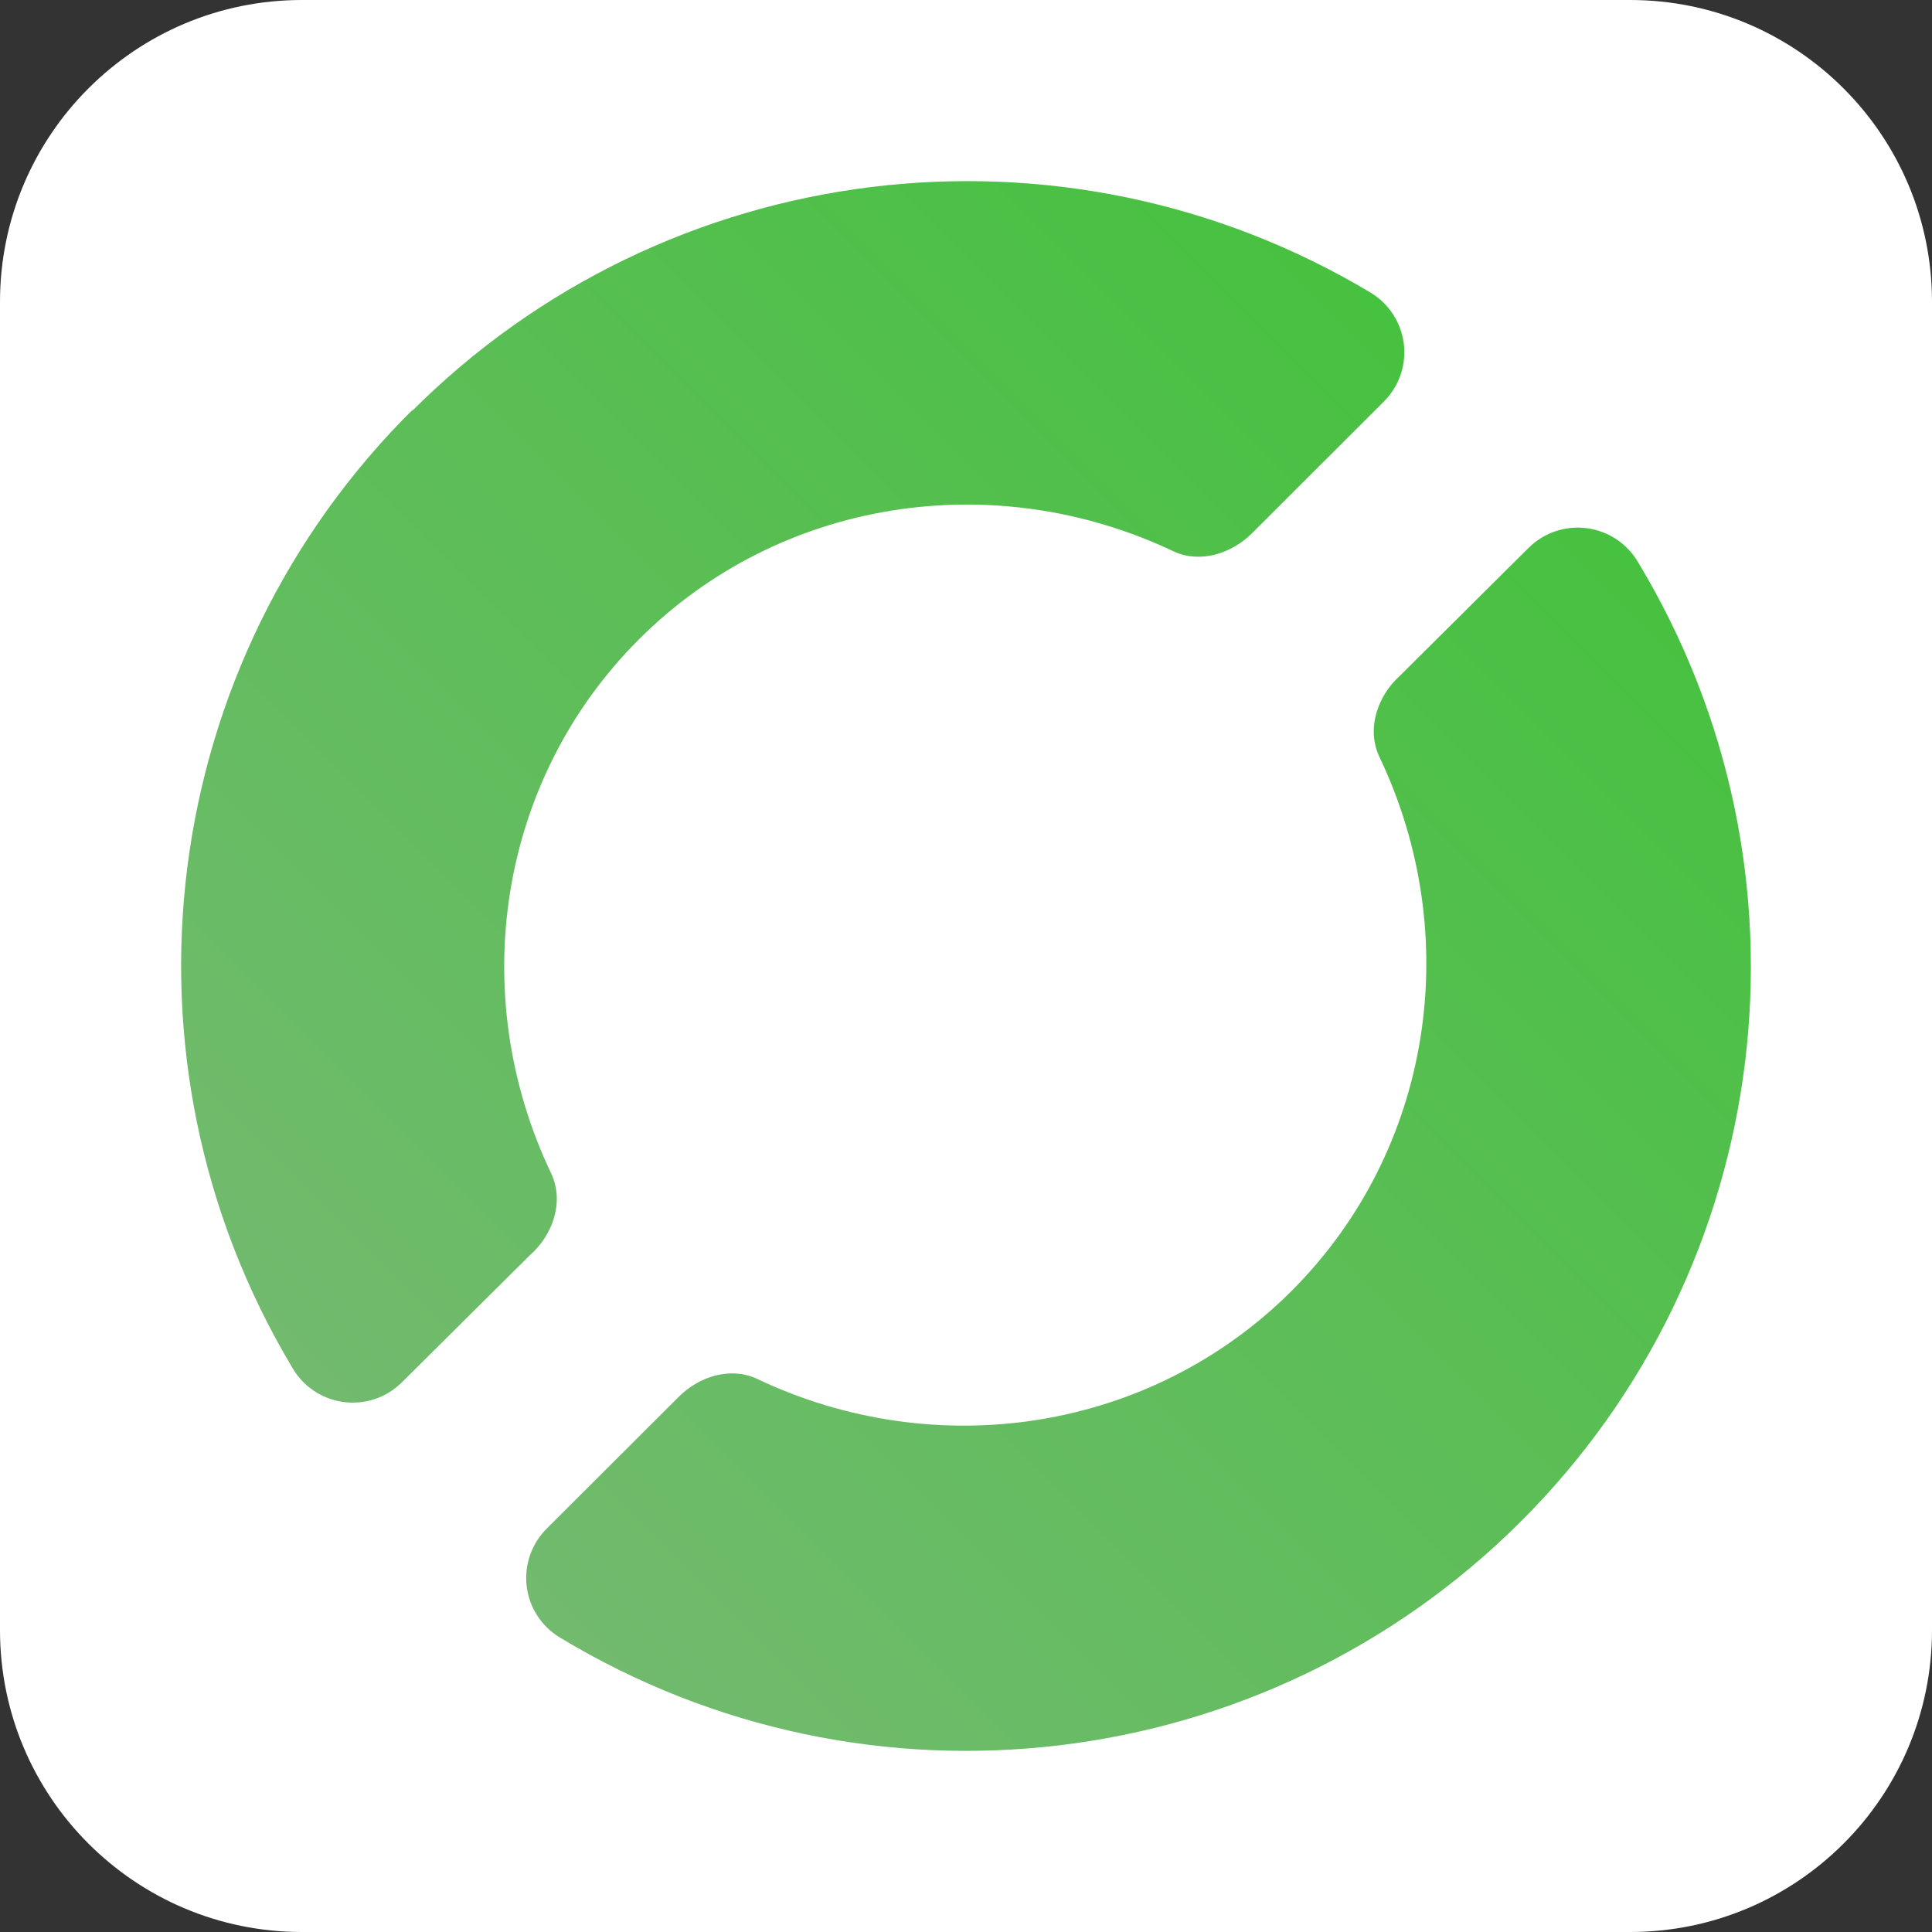 <svg xmlns="http://www.w3.org/2000/svg" xmlns:xlink="http://www.w3.org/1999/xlink" width="1024px" height="1024px" viewBox="0 0 1024 1024" version="1.1">
<rect x="0" y="0" width="1024" height="1024" fill="#333333" stroke="none"/>
<defs fill="#000000">
<linearGradient id="linear0" gradientUnits="userSpaceOnUse" x1="0.148" y1="0.851" x2="0.845" y2="0.154" gradientTransform="matrix(832.015,0,0,831.979,96.001,96.015)" fill="#000000">
<stop offset="0" style="stop-color:#72ba6f;stop-opacity:1;" fill="#000000"/>
<stop offset="1" style="stop-color:#47c140;stop-opacity:1;" fill="#000000"/>
</linearGradient>
</defs>
<g id="surface1">
<path style=" stroke:none;fill-rule:nonzero;fill:rgb(100%,100%,100%);fill-opacity:1;" d="M 160 0 L 864 0 C 952.363 0 1024 71.637 1024 160 L 1024 864 C 1024 952.363 952.363 1024 864 1024 L 160 1024 C 71.637 1024 0 952.363 0 864 L 0 160 C 0 71.637 71.637 0 160 0 Z M 160 0 "/>
<path style=" stroke:none;fill-rule:nonzero;fill:url(#linear0);" d="M 810.398 290.172 L 742.066 358.082 C 730.055 368.859 724.242 386.203 730.973 400.859 C 776.5 496.09 759.215 609.629 684.527 684.258 C 609.812 758.852 496.152 776.121 400.801 730.609 C 386.746 724.332 370.266 729.66 359.457 740.617 L 290.008 809.945 C 281.855 817.945 277.84 829.223 279.125 840.527 C 280.422 851.879 286.914 861.961 296.664 867.863 C 460.273 966.883 670.387 941.645 805.812 806.688 C 941.238 671.773 967.051 461.961 868.391 298.293 C 862.719 288.348 852.723 281.586 841.375 280 C 830.008 278.398 818.566 282.188 810.398 290.172 Z M 219.473 216.391 C 83.383 350.809 56.711 560.648 154.836 724.723 C 160.5 734.719 170.477 741.48 181.828 743.062 C 193.176 744.664 204.633 740.891 212.832 732.844 L 280.77 665.359 C 293.086 654.582 299.078 637.043 292.258 622.188 C 246.73 526.957 263.984 413.434 338.703 338.809 C 413.391 264.211 527.078 246.945 622.398 292.406 C 636.285 298.625 652.543 293.465 663.395 282.824 L 733.207 213.086 C 741.375 205.117 745.391 193.84 744.09 182.492 C 742.762 171.184 736.316 161.102 726.566 155.168 C 562.672 56.996 352.875 83.004 217.977 218.266 Z M 219.473 216.391 "/>
</g>
</svg>